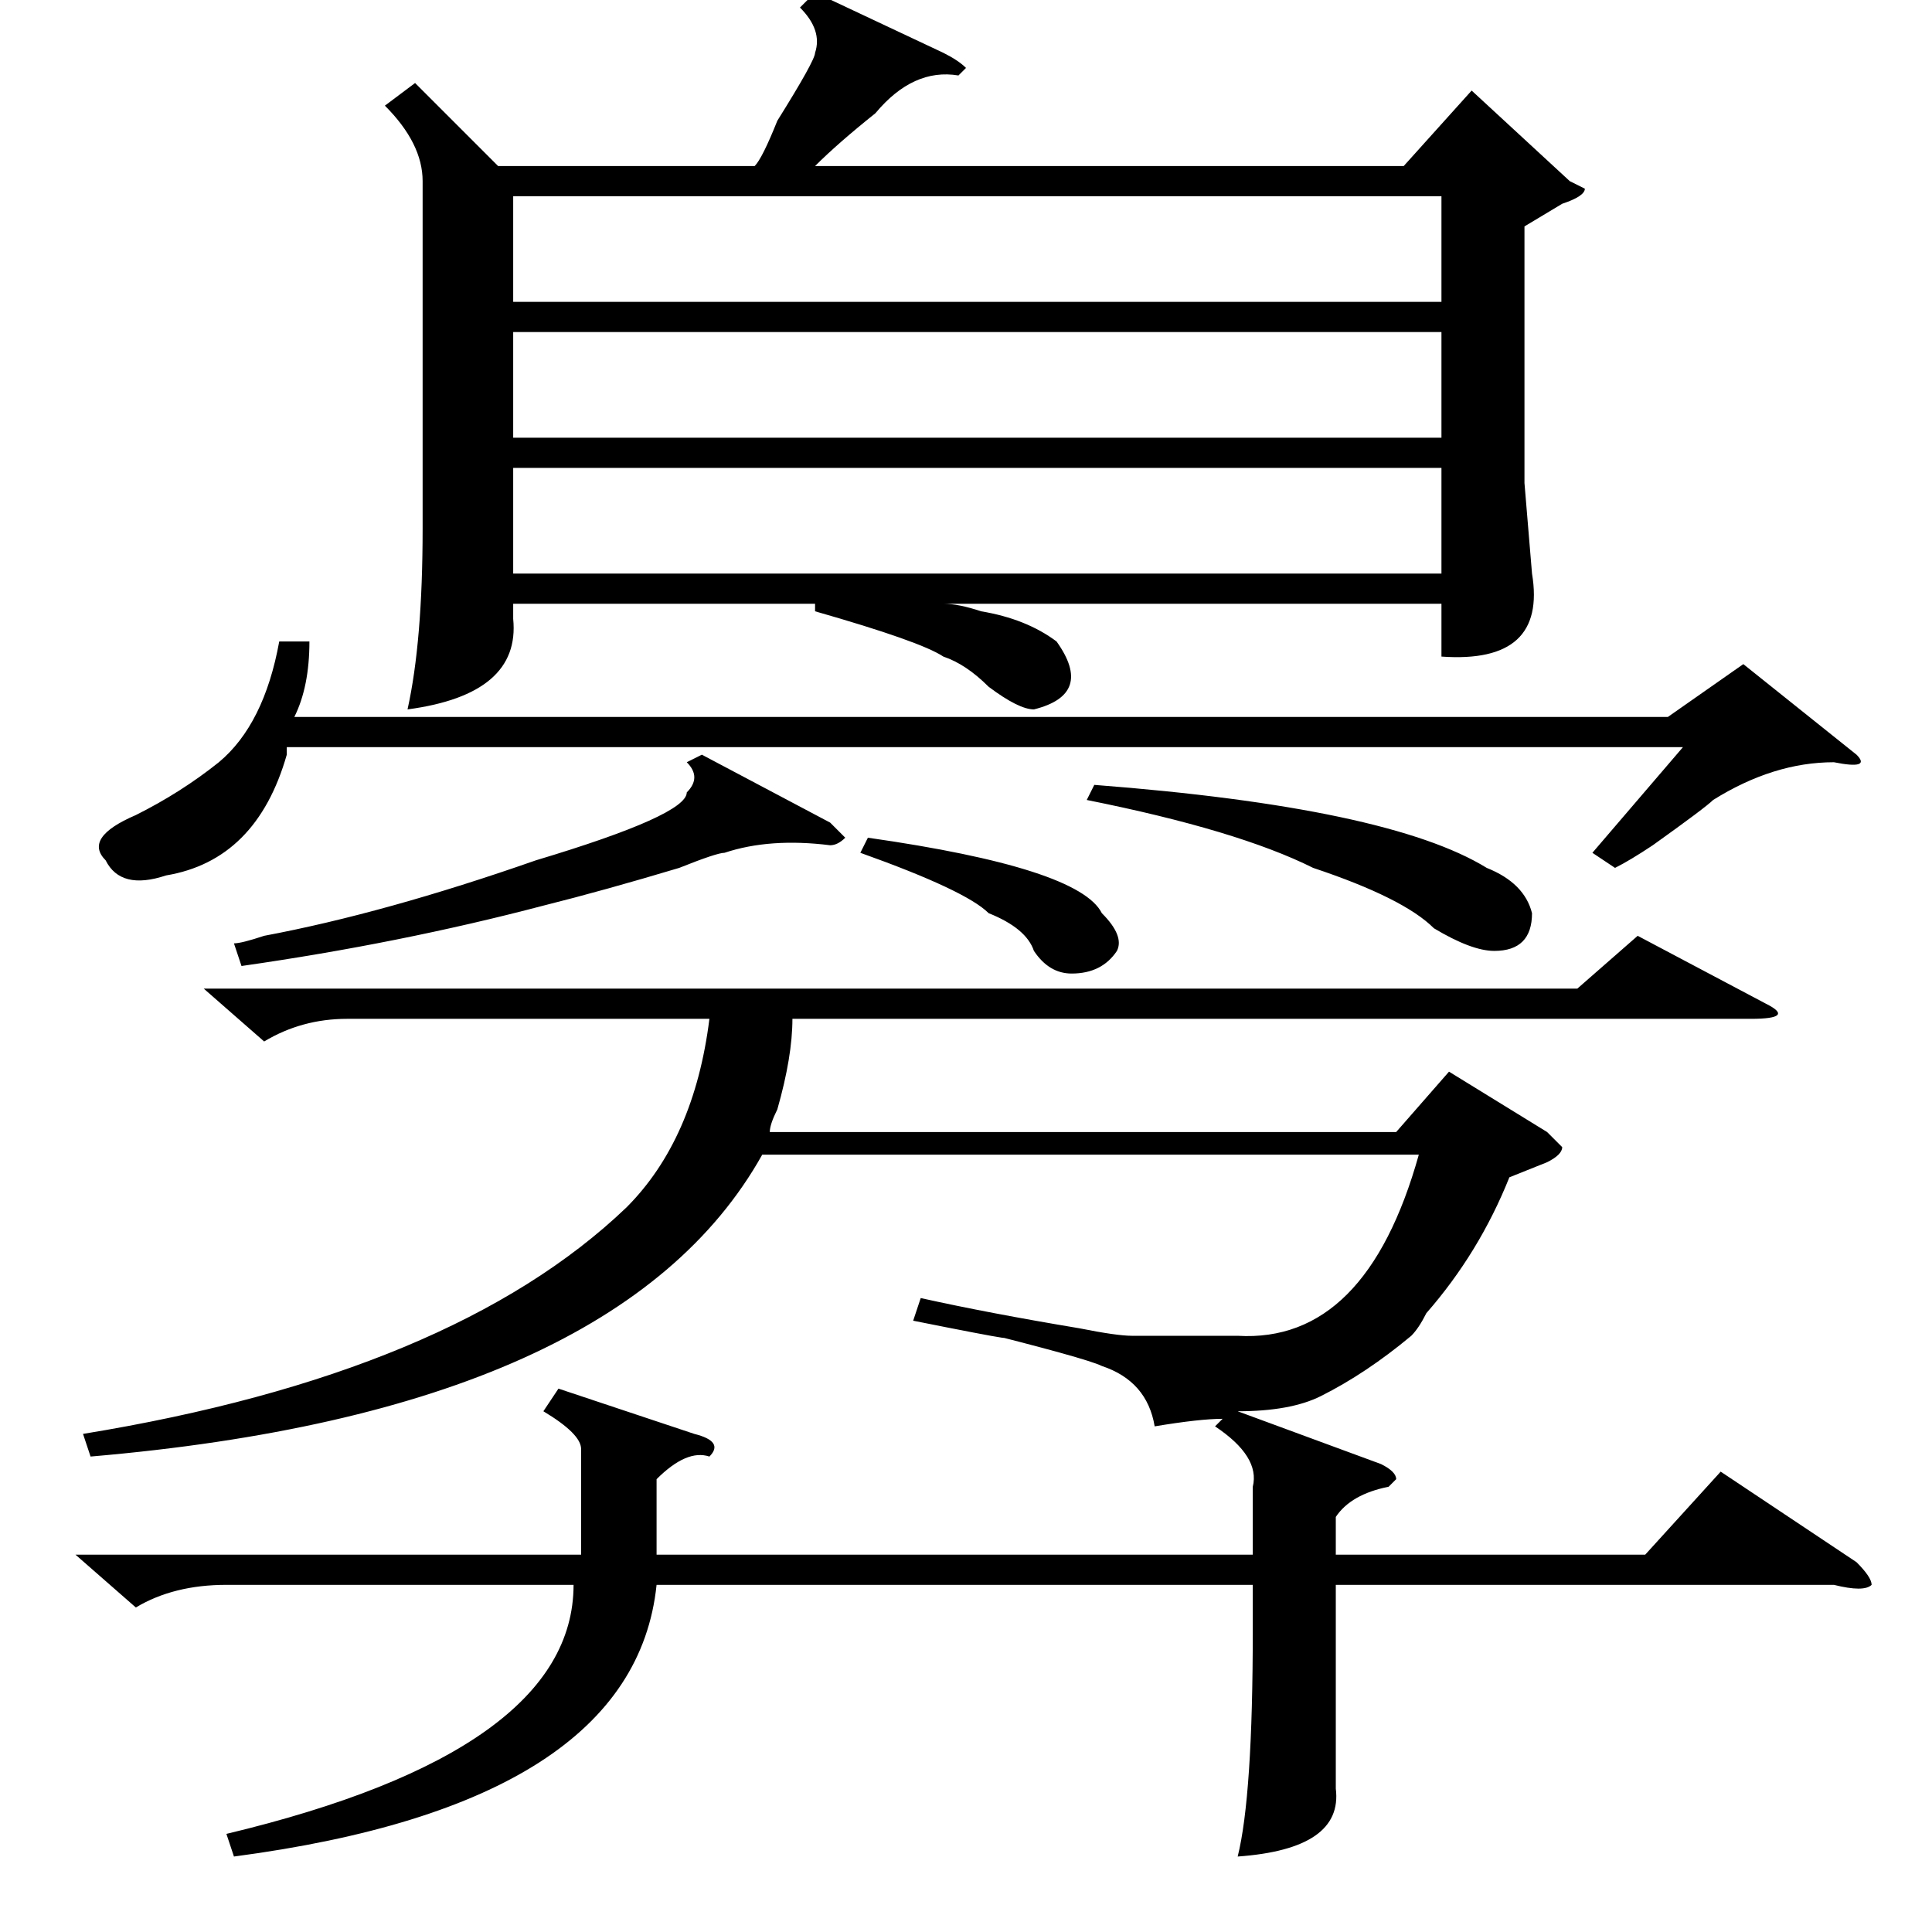 <?xml version="1.0" standalone="no"?>
<!DOCTYPE svg PUBLIC "-//W3C//DTD SVG 1.1//EN" "http://www.w3.org/Graphics/SVG/1.1/DTD/svg11.dtd" >
<svg xmlns="http://www.w3.org/2000/svg" xmlns:xlink="http://www.w3.org/1999/xlink" version="1.1" viewBox="0 -52 256 256">
  <g transform="matrix(1 0 0 -1 0 204)">
   <path fill="currentColor"
d="M108 175v1h-40v-2q1 -10 -14 -12q2 9 2 24v46q0 5 -5 10l4 3l11 -11h34q1 1 3 6q5 8 5 9q1 3 -2 6l2 2l17 -8q2 -1 3 -2l-1 -1q-6 1 -11 -5q-5 -4 -8 -7h78l9 10l13 -12l2 -1q0 -1 -3 -2l-5 -3v-34l1 -12q2 -12 -12 -11v7h-66q2 0 5 -1q6 -1 10 -4q5 -7 -3 -9q-2 0 -6 3
q-3 3 -6 4q-3 2 -17 6zM27 125h182l8 7l17 -9q4 -2 -2 -2h-127q0 -5 -2 -12q-1 -2 -1 -3h83l7 8l13 -8l2 -2q0 -1 -2 -2l-5 -2q-4 -10 -11 -18q-1 -2 -2 -3q-6 -5 -12 -8q-4 -2 -11 -2l19 -7q2 -1 2 -2l-1 -1q-5 -1 -7 -4v-5h41l10 11l18 -12q2 -2 2 -3q-1 -1 -5 0h-66v-14
v-13q1 -8 -13 -9q2 8 2 30v6h-79q-3 -29 -56 -36l-1 3q46 11 46 33h-46q-7 0 -12 -3l-8 7h67v14q0 2 -5 5l2 3l18 -6q4 -1 2 -3q-3 1 -7 -3v-10h79v9q1 4 -5 8l1 1q-3 0 -9 -1q-1 6 -7 8q-2 1 -18 5q13 -3 -7 1l1 3q9 -2 21 -4q5 -1 7 -1h14q17 -1 24 24h-87
q-19 -34 -89 -40l-1 3q49 8 72 30q9 9 11 25h-48q-6 0 -11 -3zM191 194h-123v-14h123v14zM191 212h-123v-14h123v14zM68 216h123v14h-123v-14zM41 171q0 -6 -2 -10h182l10 7l15 -12q2 -2 -3 -1q-8 0 -16 -5q-1 -1 -8 -6q-3 -2 -5 -3l-3 2l12 14h-185v-1q-4 -14 -16 -16
q-6 -2 -8 2q-3 3 4 6q6 3 11 7q6 5 8 16h4zM93 156l17 -9l2 -2q-1 -1 -2 -1q-8 1 -14 -1q-1 0 -6 -2q-10 -3 -18 -5q-19 -5 -40 -8l-1 3q1 0 4 1q16 3 36 10q20 6 20 9q2 2 0 4zM144 150l1 2q39 -3 52 -11q5 -2 6 -6q0 -5 -5 -5q-3 0 -8 3q-4 4 -16 8q-10 5 -30 9zM114 143
l1 2q28 -4 31 -10q3 -3 2 -5q-2 -3 -6 -3q-3 0 -5 3q-1 3 -6 5q-3 3 -17 8z" />
  </g>

</svg>
